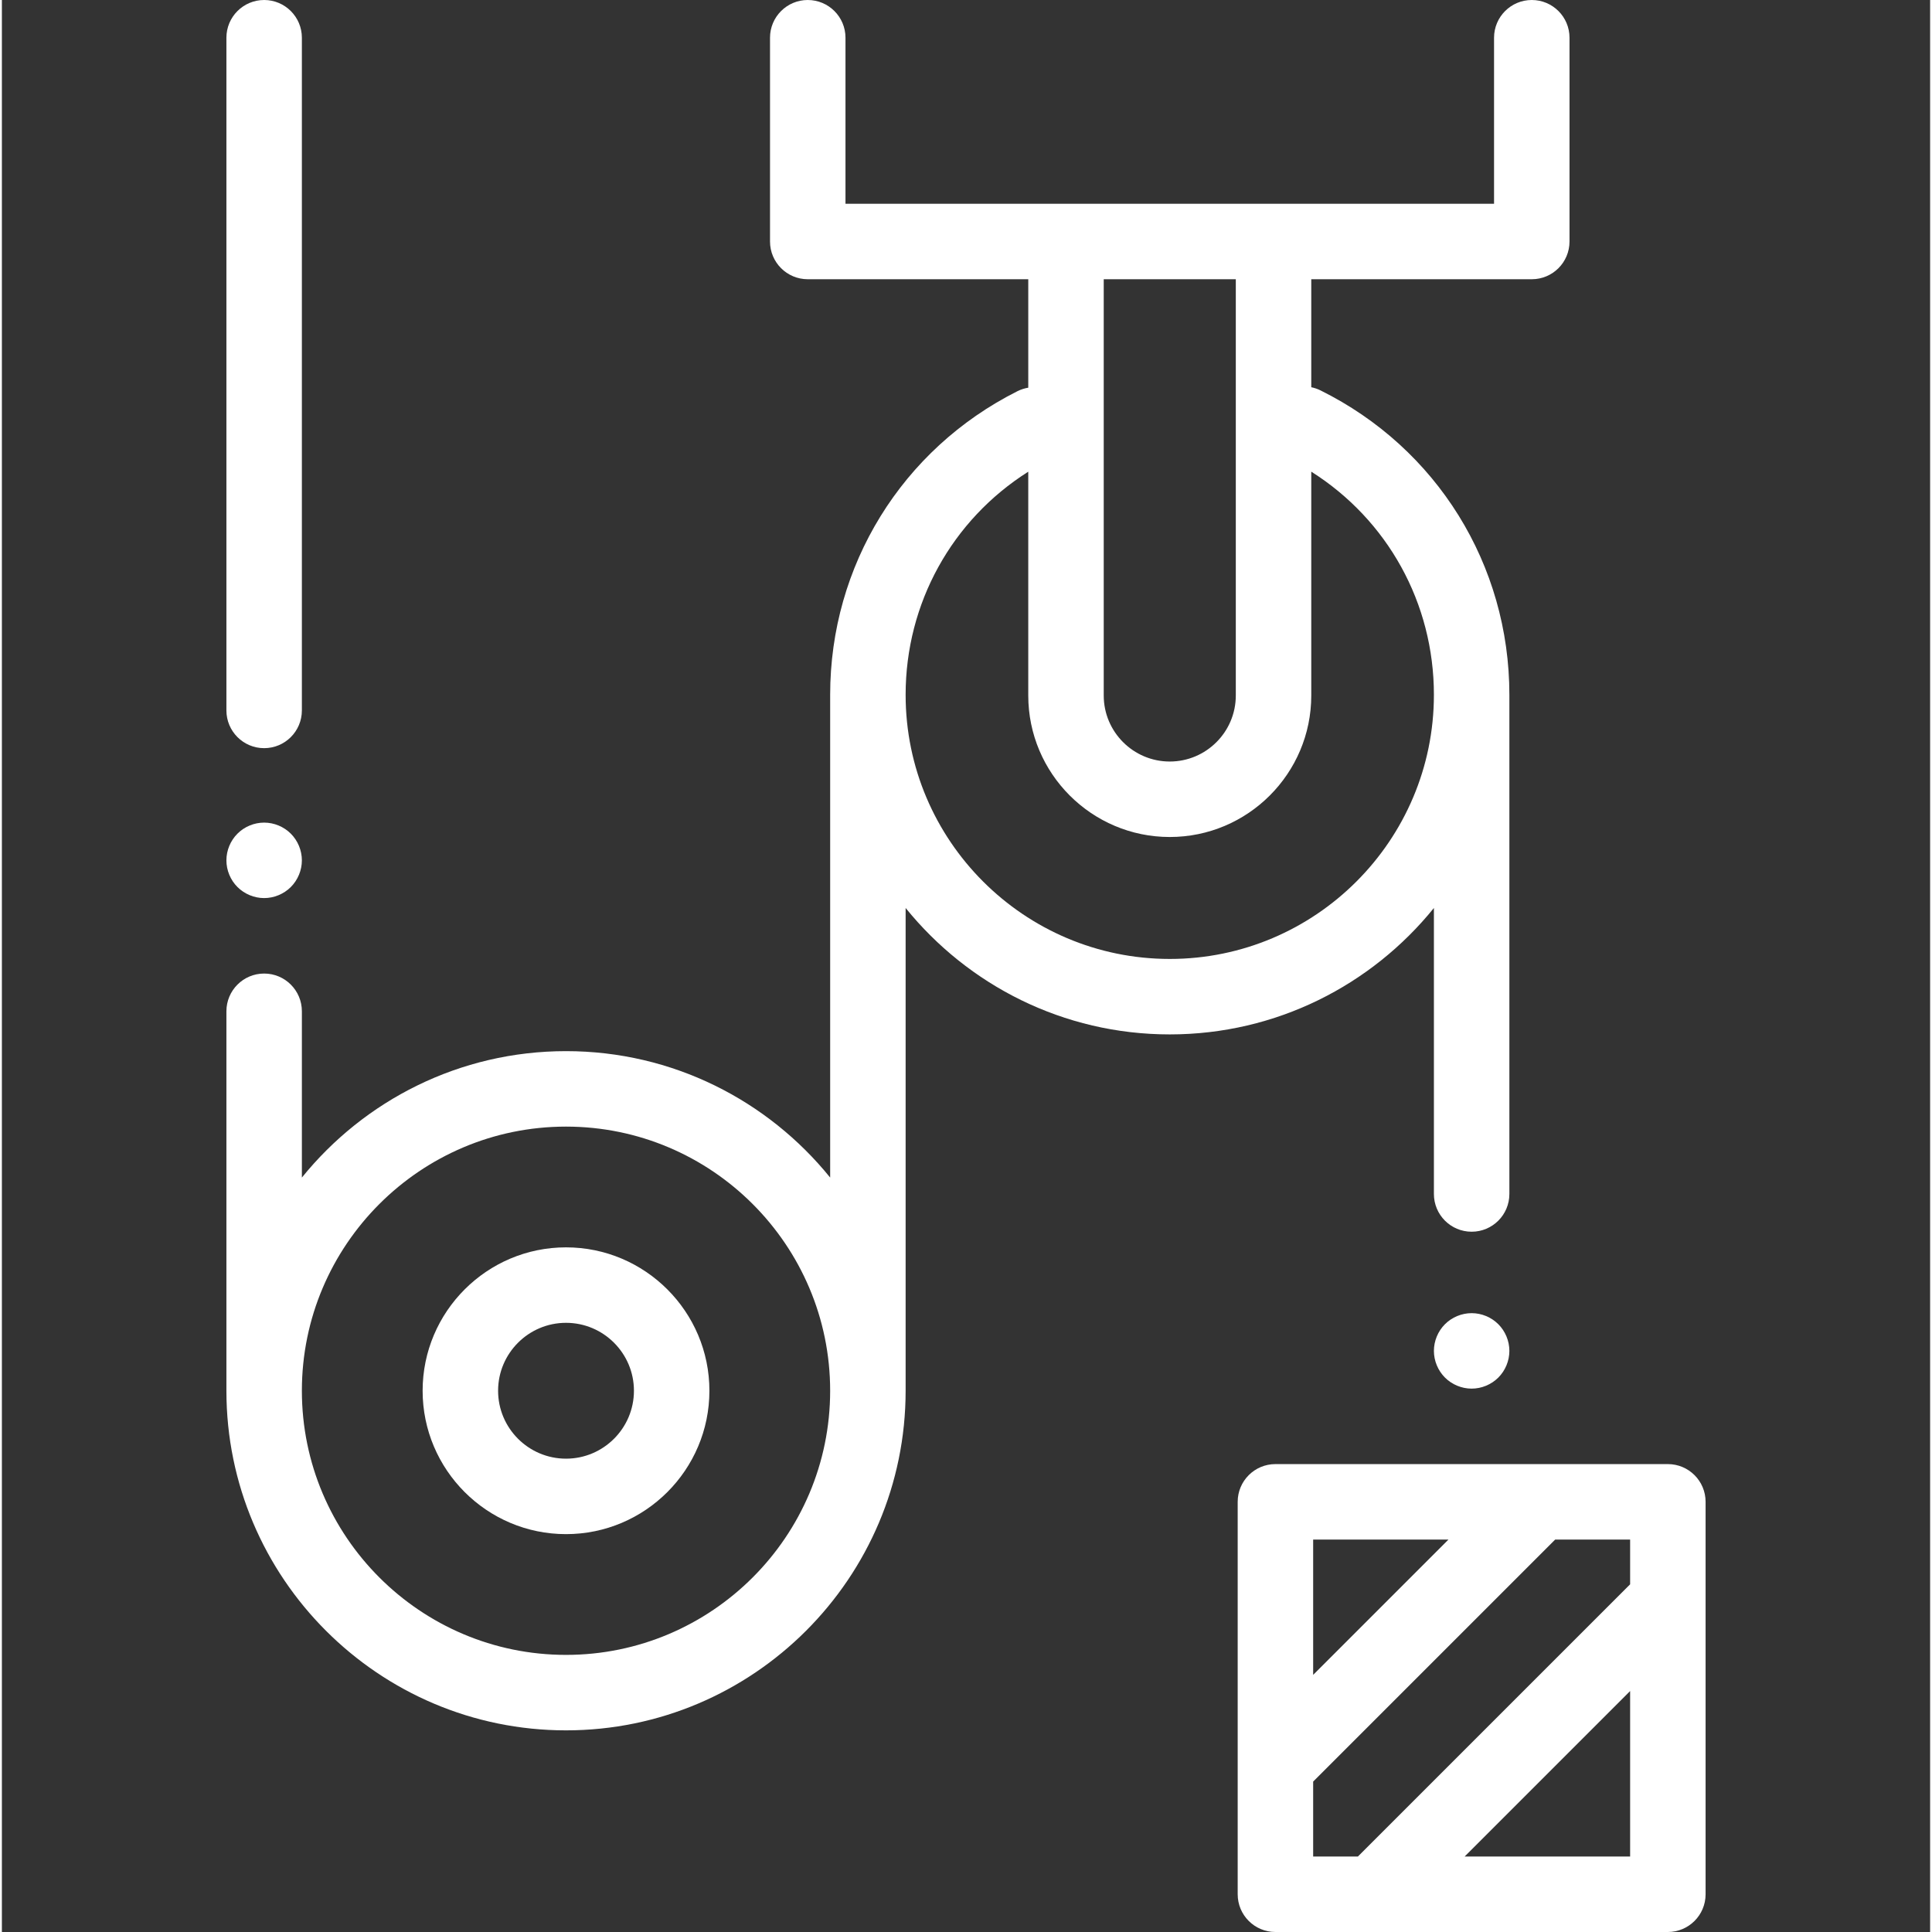 <svg height="512pt" viewBox="-59 0 511 512" width="512pt" xmlns="http://www.w3.org/2000/svg" fill="#ffffff"><rect x="-59" y="0" width="511" height="512" fill="#333333" stroke="none"/><path d="m320.5 240.625v75.793c0 5.523 4.477 10 10 10s10-4.477 10-10v-132.289c0-34.453-19.188-65.367-50.07-80.68-.789-.391-1.605-.656-2.43-.828v-28.621h58.438c5.523 0 10-4.477 10-10v-54c0-5.523-4.477-10-10-10s-10 4.477-10 10v44h-171.875v-44c0-5.523-4.477-10-10-10s-10 4.477-10 10v54c0 5.523 4.477 10 10 10h58.438v28.742c-.98.16-1.953.469-2.891.938-30.598 15.391-49.609 46.215-49.609 80.449v127.938c-16.512-20.422-41.754-33.504-70-33.504s-53.488 13.082-70 33.504v-44.066c0-5.523-4.477-10-10-10s-10 4.477-10 10v92.898 7.664c0 49.629 40.375 90 90 90s90-40.371 90-90v-127.938c16.512 20.422 41.754 33.504 70 33.504s53.488-13.082 70-33.504zm-230 197.938c-38.598 0-70-31.402-70-70s31.402-70 70-70 70 31.402 70 70-31.402 70-70 70zm177.5-364.562v110.312c0 9.652-7.852 17.5-17.5 17.5s-17.5-7.848-17.5-17.5v-110.312zm-17.5 180.129c-38.598 0-70-31.402-70-70 0-24.273 12.293-46.344 32.5-59.125v59.309c0 20.68 16.82 37.5 37.5 37.5s37.5-16.82 37.5-37.5v-59.32c20.215 12.777 32.5 34.824 32.5 59.133 0 38.602-31.402 70.004-70 70.004zm0 0"/><path d="m90.5 330.562c-20.953 0-38 17.047-38 38s17.047 38 38 38 38-17.047 38-38-17.047-38-38-38zm0 56c-9.926 0-18-8.074-18-18s8.074-18 18-18 18 8.074 18 18-8.074 18-18 18zm0 0"/><path d="m330.5 348c-2.629 0-5.211 1.07-7.07 2.93-1.859 1.859-2.93 4.441-2.93 7.07s1.07 5.211 2.93 7.07c1.859 1.859 4.441 2.93 7.07 2.93s5.211-1.07 7.07-2.93c1.859-1.859 2.93-4.441 2.93-7.07s-1.07-5.211-2.93-7.07c-1.859-1.859-4.43-2.93-7.07-2.93zm0 0"/><path d="m10.5 238c2.629 0 5.211-1.07 7.07-2.93 1.859-1.859 2.93-4.441 2.93-7.07s-1.07-5.211-2.93-7.07c-1.859-1.859-4.441-2.93-7.07-2.93-2.641 0-5.211 1.07-7.07 2.93-1.859 1.859-2.93 4.43-2.93 7.07s1.07 5.211 2.93 7.07c1.859 1.859 4.441 2.93 7.07 2.93zm0 0"/><path d="m10.5 198.27c5.523 0 10-4.48 10-10v-178.27c0-5.523-4.477-10-10-10s-10 4.477-10 10v178.27c0 5.52 4.477 10 10 10zm0 0"/><path d="m382.5 388h-104c-5.523 0-10 4.477-10 10v104c0 5.523 4.477 10 10 10h104c5.523 0 10-4.477 10-10v-104c0-5.523-4.477-10-10-10zm-58.145 20-35.855 35.855v-35.855zm-35.855 64.141 64.141-64.141h19.859v11.859l-72.145 72.141h-11.855zm40.145 19.859 43.855-43.855v43.855zm0 0"/></svg>